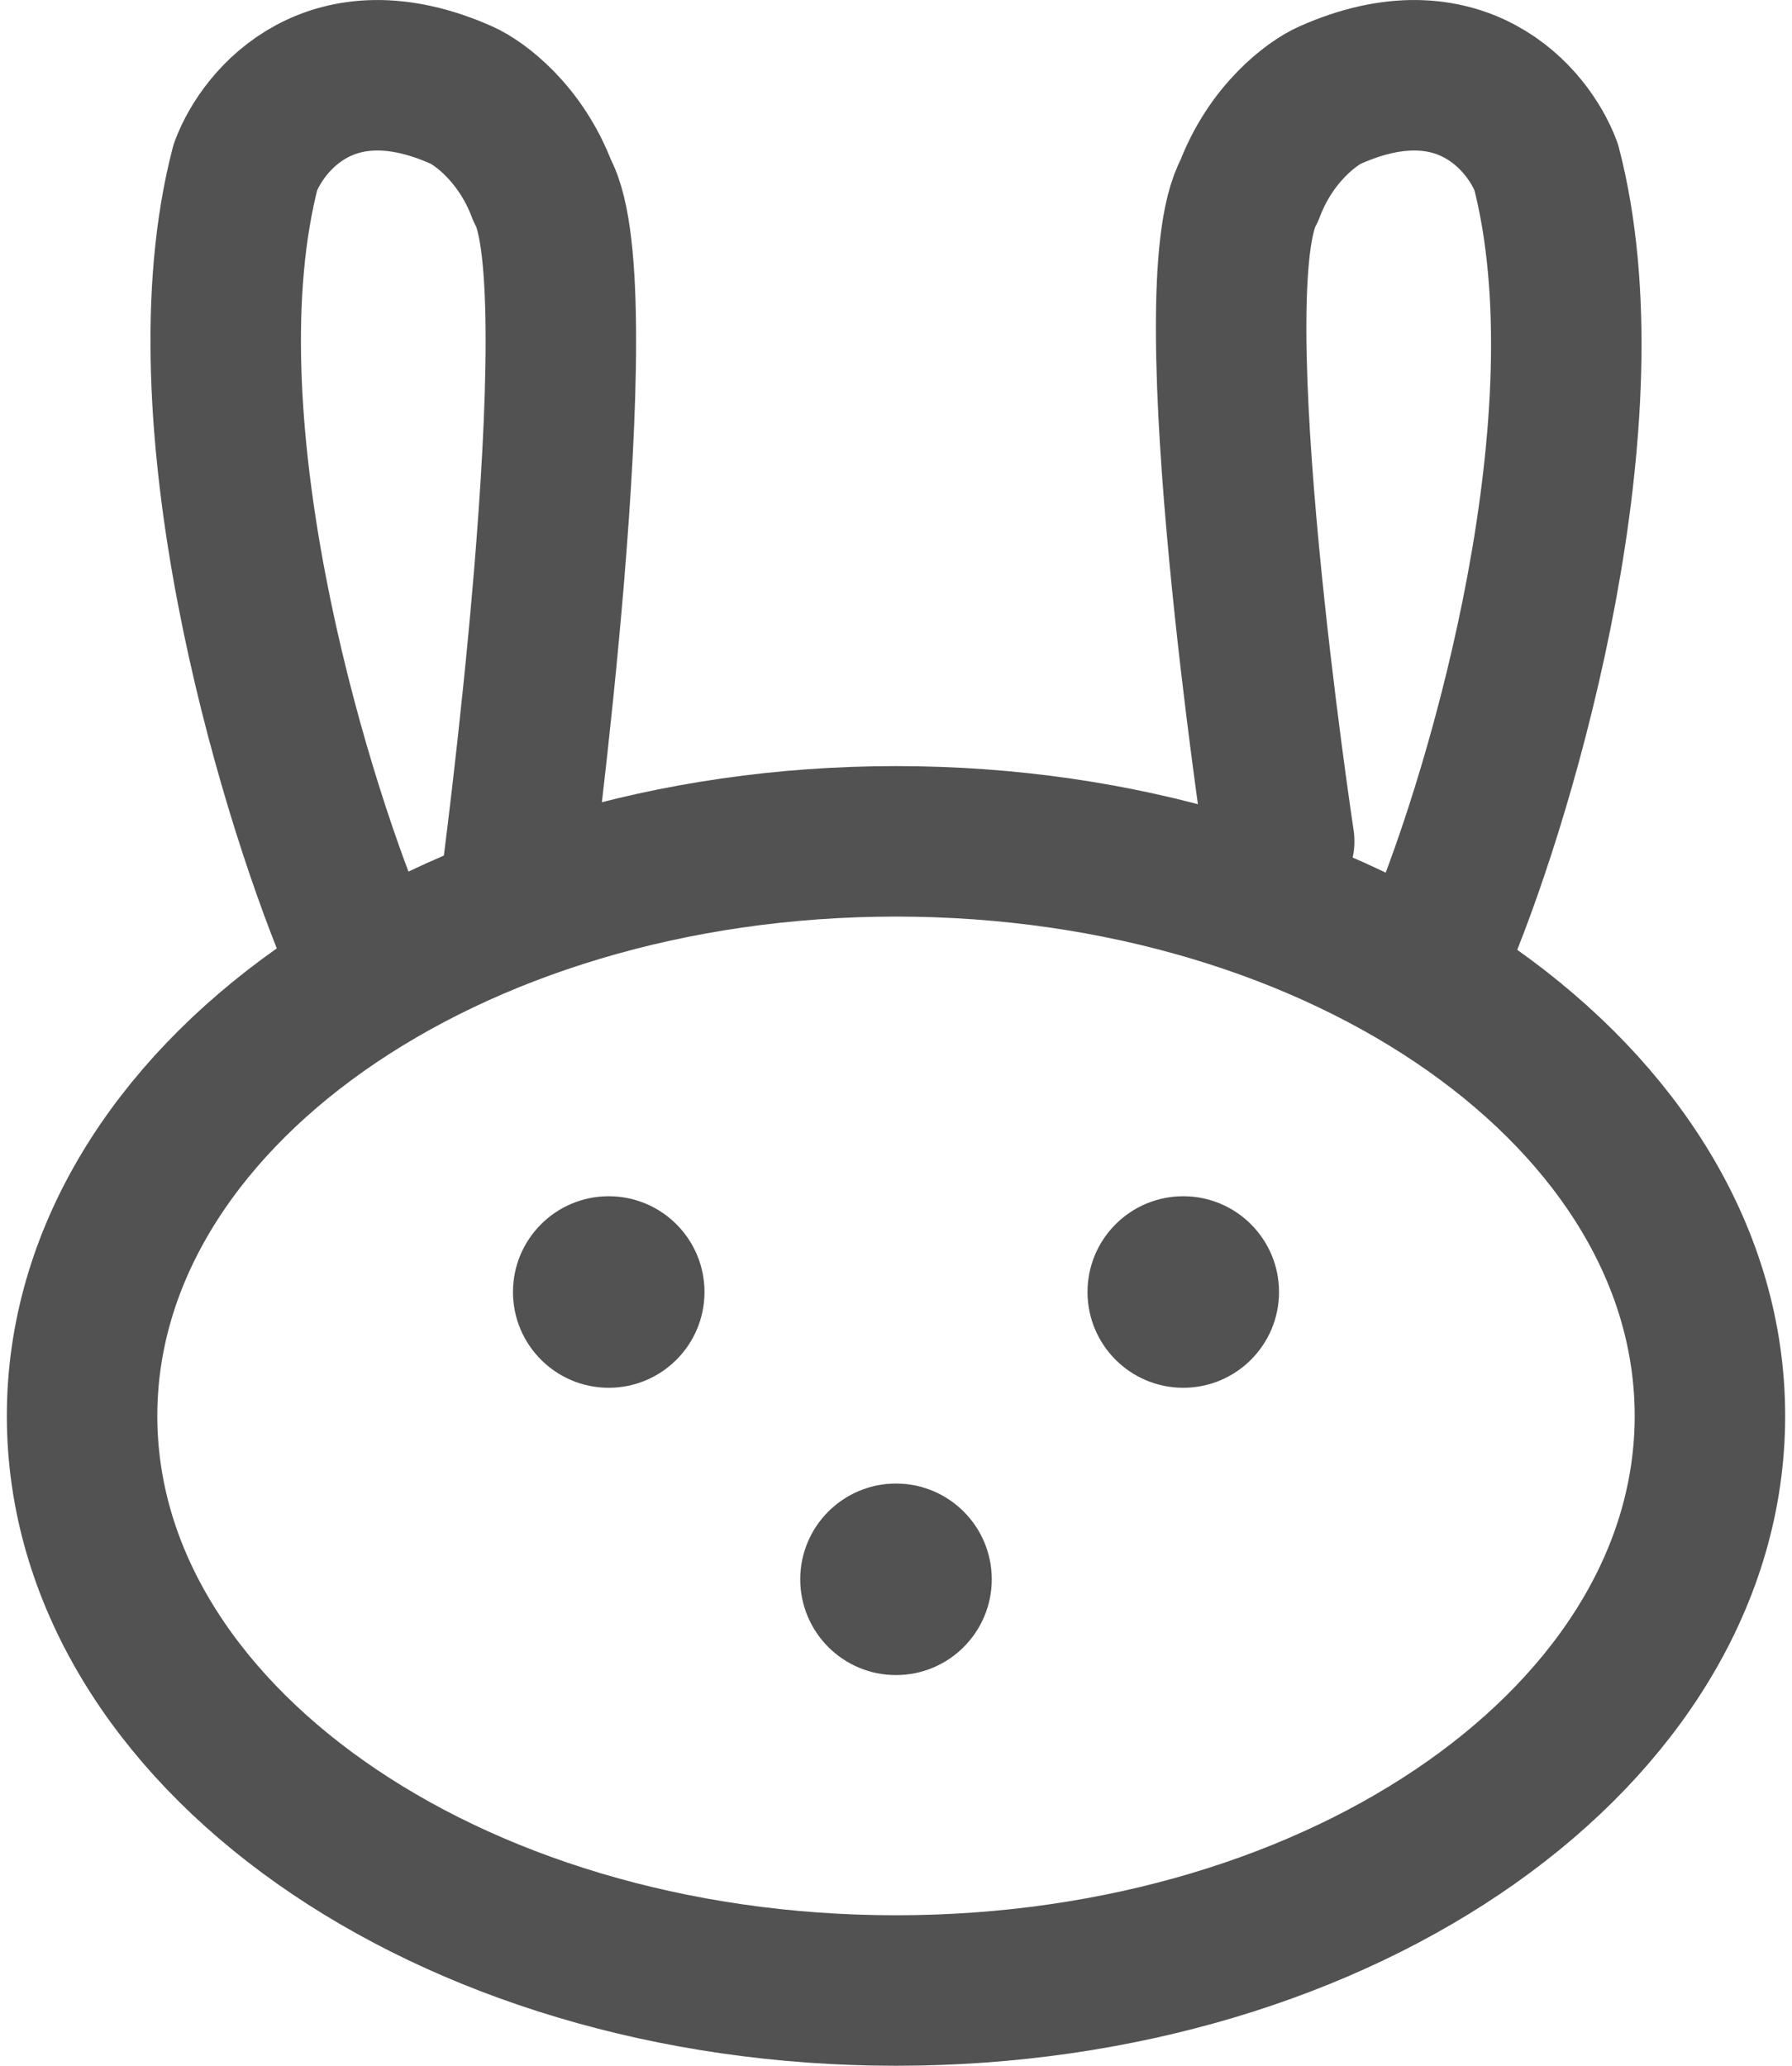 <svg width="131" height="151" viewBox="0 0 131 151" fill="none" xmlns="http://www.w3.org/2000/svg">
<path d="M65.5 145.499C98.361 145.499 125 126.695 125 103.499C125 80.303 98.361 61.499 65.5 61.499C32.639 61.499 6 80.303 6 103.499C6 126.695 32.639 145.499 65.5 145.499Z" stroke="#525252" stroke-width="11"/>
<path d="M44.5 101.441C48.366 101.441 51.5 98.307 51.5 94.441C51.5 90.575 48.366 87.441 44.5 87.441C40.634 87.441 37.5 90.575 37.5 94.441C37.5 98.307 40.634 101.441 44.5 101.441Z" fill="#525252"/>
<path d="M65.5 122.442C69.366 122.442 72.5 119.308 72.5 115.442C72.5 111.576 69.366 108.442 65.5 108.442C61.634 108.442 58.5 111.576 58.5 115.442C58.5 119.308 61.634 122.442 65.5 122.442Z" fill="#525252"/>
<path d="M86.5 101.441C90.366 101.441 93.5 98.307 93.5 94.441C93.5 90.575 90.366 87.441 86.5 87.441C82.634 87.441 79.5 90.575 79.5 94.441C79.5 98.307 82.634 101.441 86.5 101.441Z" fill="#525252"/>
<path d="M25.835 68.5C21.233 57.416 13.21 30.395 17.946 12.195C19.262 8.696 24.256 2.746 33.727 6.946C35.04 7.527 38.068 9.746 39.642 13.945C43.59 20.945 37.675 65 37.675 65M105.355 68.5C109.961 57.416 117.763 30.395 113.027 12.195C111.711 8.696 106.713 2.746 97.242 6.946C95.926 7.527 92.902 9.746 91.323 13.945C87.376 20.945 93.514 61.5 93.514 61.5" stroke="#525252" stroke-width="11" stroke-linecap="round" stroke-linejoin="round"/>
</svg>
